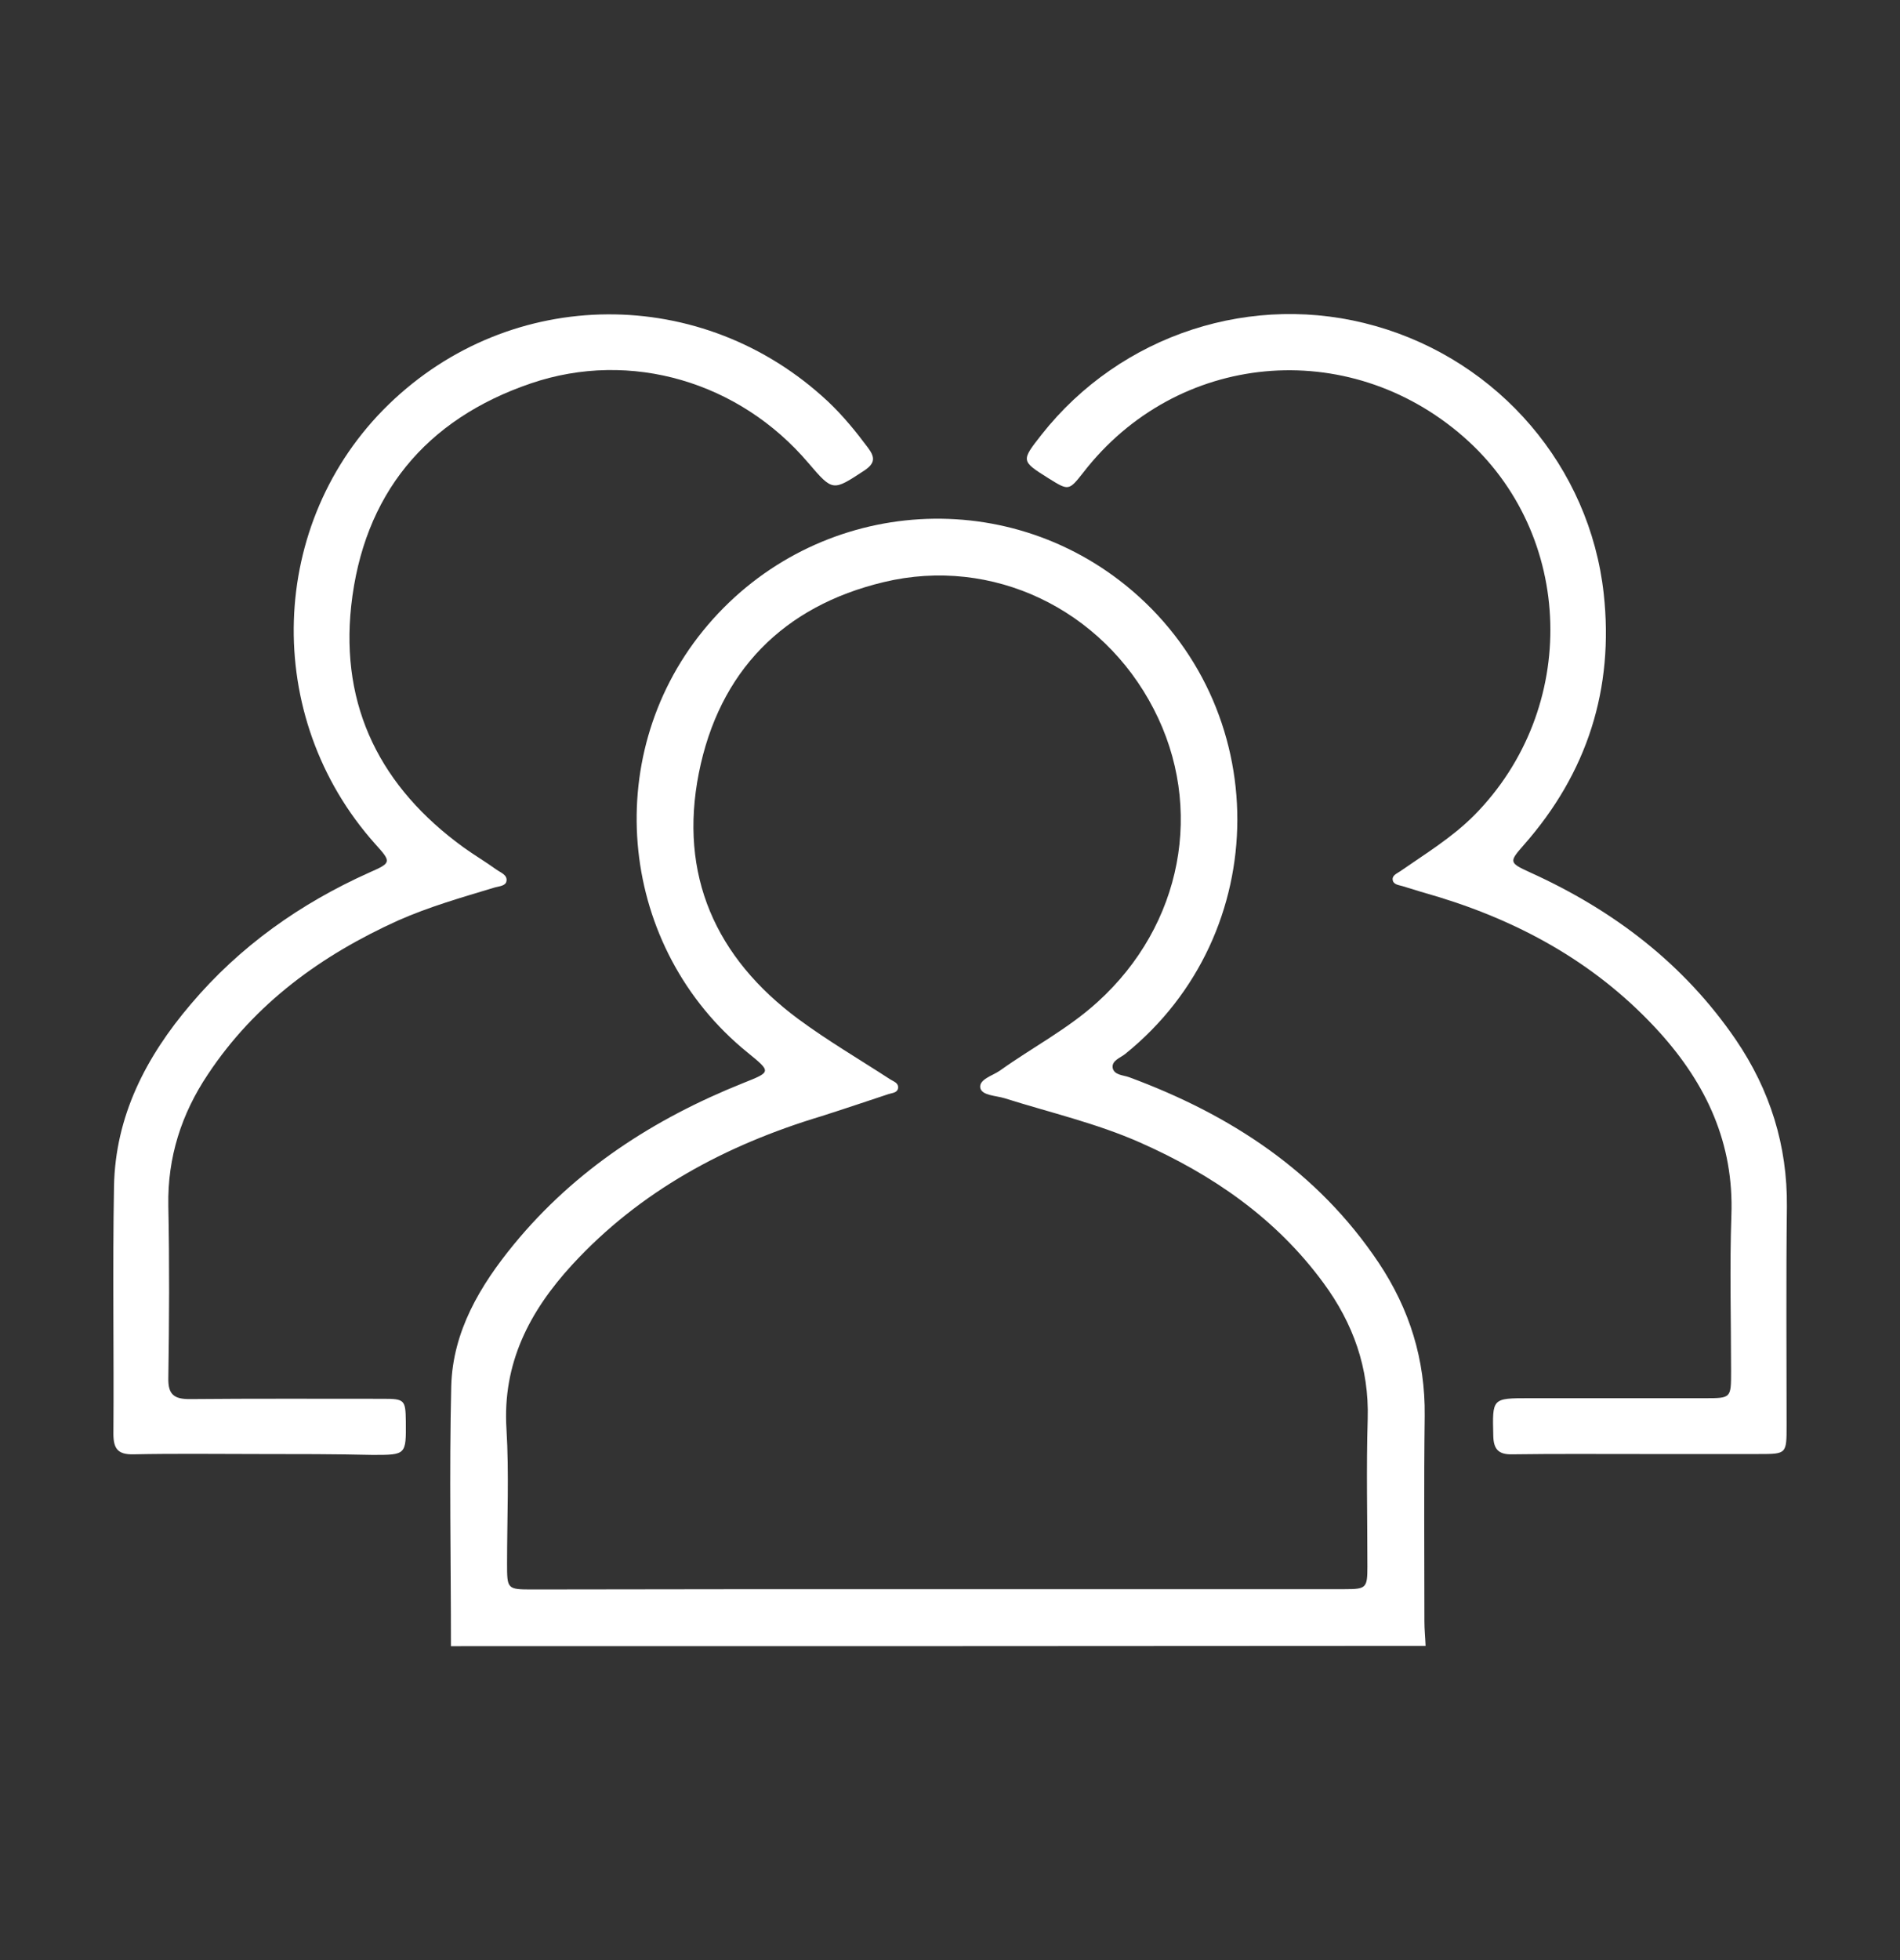 <?xml version="1.0" encoding="utf-8"?>
<!-- Generator: Adobe Illustrator 23.1.0, SVG Export Plug-In . SVG Version: 6.00 Build 0)  -->
<svg version="1.1" id="Layer_1" xmlns="http://www.w3.org/2000/svg" xmlns:xlink="http://www.w3.org/1999/xlink" x="0px" y="0px"
	 width="64px" height="66px" viewBox="0 0 64 66" style="enable-background:new 0 0 64 66;" xml:space="preserve">
<rect x="0" y="0" width="64" height="66" fill="#333333" stroke="none"/>
<style type="text/css">
	.st0{fill:#FFFFFF;}
</style>
<g>
	<path class="st0" d="M15.19,55.43c0-2.92-0.06-5.84,0.01-8.76c0.05-1.84,0.97-3.38,2.11-4.77c2.07-2.52,4.72-4.23,7.72-5.43
		c0.95-0.38,0.96-0.37,0.15-1.03c-4.32-3.5-4.99-9.9-1.5-14.2c3.54-4.36,9.89-5.04,14.24-1.53c5.02,4.06,5.01,11.73-0.02,15.78
		c-0.16,0.13-0.46,0.22-0.42,0.47c0.05,0.24,0.35,0.24,0.55,0.31c3.41,1.26,6.35,3.17,8.41,6.25c1.04,1.56,1.57,3.26,1.55,5.15
		c-0.03,2.31-0.01,4.61-0.01,6.92c0,0.28,0.03,0.56,0.04,0.83C37.08,55.43,26.14,55.43,15.19,55.43z M31.56,53.51
		c4.58,0,9.16,0,13.74,0c0.72,0,0.76-0.04,0.76-0.76c0-1.66-0.04-3.31,0.01-4.97c0.05-1.72-0.49-3.22-1.49-4.58
		c-1.6-2.18-3.74-3.65-6.18-4.73c-1.47-0.65-3.04-1.01-4.56-1.49c-0.29-0.09-0.77-0.09-0.82-0.35c-0.05-0.29,0.42-0.41,0.66-0.58
		c1.09-0.78,2.29-1.4,3.29-2.31c2.86-2.59,3.61-6.55,1.89-9.87c-1.73-3.35-5.42-5.15-9.09-4.27c-3.39,0.81-5.55,3.01-6.23,6.43
		c-0.68,3.43,0.56,6.22,3.36,8.29c0.99,0.73,2.05,1.35,3.08,2.02c0.12,0.08,0.3,0.12,0.27,0.31c-0.03,0.15-0.2,0.15-0.32,0.19
		c-0.76,0.25-1.52,0.51-2.28,0.75c-3.21,0.97-6.09,2.51-8.38,5c-1.43,1.56-2.35,3.31-2.21,5.53c0.09,1.5,0.02,3.01,0.02,4.52
		c0,0.87,0,0.88,0.86,0.88C22.48,53.51,27.02,53.51,31.56,53.51z"/>
	<path class="st0" d="M55.23,48.96c-1.43,0-2.87-0.01-4.3,0.01c-0.46,0.01-0.62-0.18-0.63-0.62c-0.03-1.27-0.05-1.27,1.21-1.27
		c1.97,0,3.94,0,5.92,0c0.88,0,0.88,0,0.88-0.9c0-1.75-0.05-3.5,0.01-5.25c0.09-2.43-0.84-4.42-2.42-6.17
		c-2.03-2.24-4.56-3.67-7.42-4.55c-0.41-0.12-0.82-0.24-1.23-0.37c-0.13-0.04-0.33-0.05-0.34-0.23c-0.01-0.14,0.15-0.2,0.25-0.27
		c0.85-0.59,1.74-1.13,2.49-1.88c3.56-3.59,3.41-9.46-0.35-12.75c-3.9-3.41-9.66-2.87-12.81,1.2C36,16.53,36,16.53,35.31,16.1
		c-0.92-0.58-0.92-0.58-0.23-1.46c2.67-3.39,7.13-4.84,11.26-3.66c4.15,1.18,7.21,4.74,7.68,9.01c0.35,3.2-0.55,6.03-2.69,8.46
		c-0.51,0.58-0.5,0.6,0.22,0.93c2.8,1.27,5.17,3.07,6.92,5.63c1.15,1.69,1.74,3.56,1.72,5.62c-0.03,2.46-0.01,4.91-0.01,7.37
		c0,0.96,0,0.96-0.94,0.96C57.91,48.96,56.57,48.96,55.23,48.96z"/>
	<path class="st0" d="M8.73,48.96c-1.41,0-2.83-0.02-4.24,0.01c-0.52,0.01-0.67-0.19-0.67-0.69c0.02-2.77-0.03-5.55,0.02-8.32
		c0.04-2.38,1.08-4.38,2.59-6.15c1.65-1.95,3.69-3.39,6.01-4.43c0.75-0.33,0.75-0.35,0.2-0.96c-3.83-4.28-3.63-10.84,0.45-14.8
		c4.13-4.01,10.58-4.05,14.8-0.1c0.5,0.47,0.94,1.01,1.35,1.56c0.23,0.31,0.25,0.51-0.12,0.76c-1.07,0.7-1.06,0.72-1.89-0.25
		c-2.31-2.72-5.97-3.83-9.35-2.68c-3.55,1.21-5.64,3.75-6.05,7.49c-0.37,3.42,1.01,6.12,3.78,8.13c0.36,0.26,0.75,0.49,1.11,0.75
		c0.14,0.1,0.38,0.18,0.34,0.39c-0.03,0.17-0.26,0.17-0.42,0.22c-1.09,0.33-2.18,0.64-3.22,1.1c-2.59,1.17-4.83,2.79-6.42,5.19
		c-0.89,1.33-1.36,2.79-1.33,4.42c0.04,1.93,0.03,3.87,0,5.81c-0.01,0.54,0.19,0.7,0.71,0.7c2.18-0.02,4.35-0.01,6.53-0.01
		c0.72,0,0.75,0.04,0.76,0.76c0.01,1.13,0.01,1.13-1.12,1.13C11.29,48.96,10.01,48.96,8.73,48.96z"/>
</g>
</svg>
